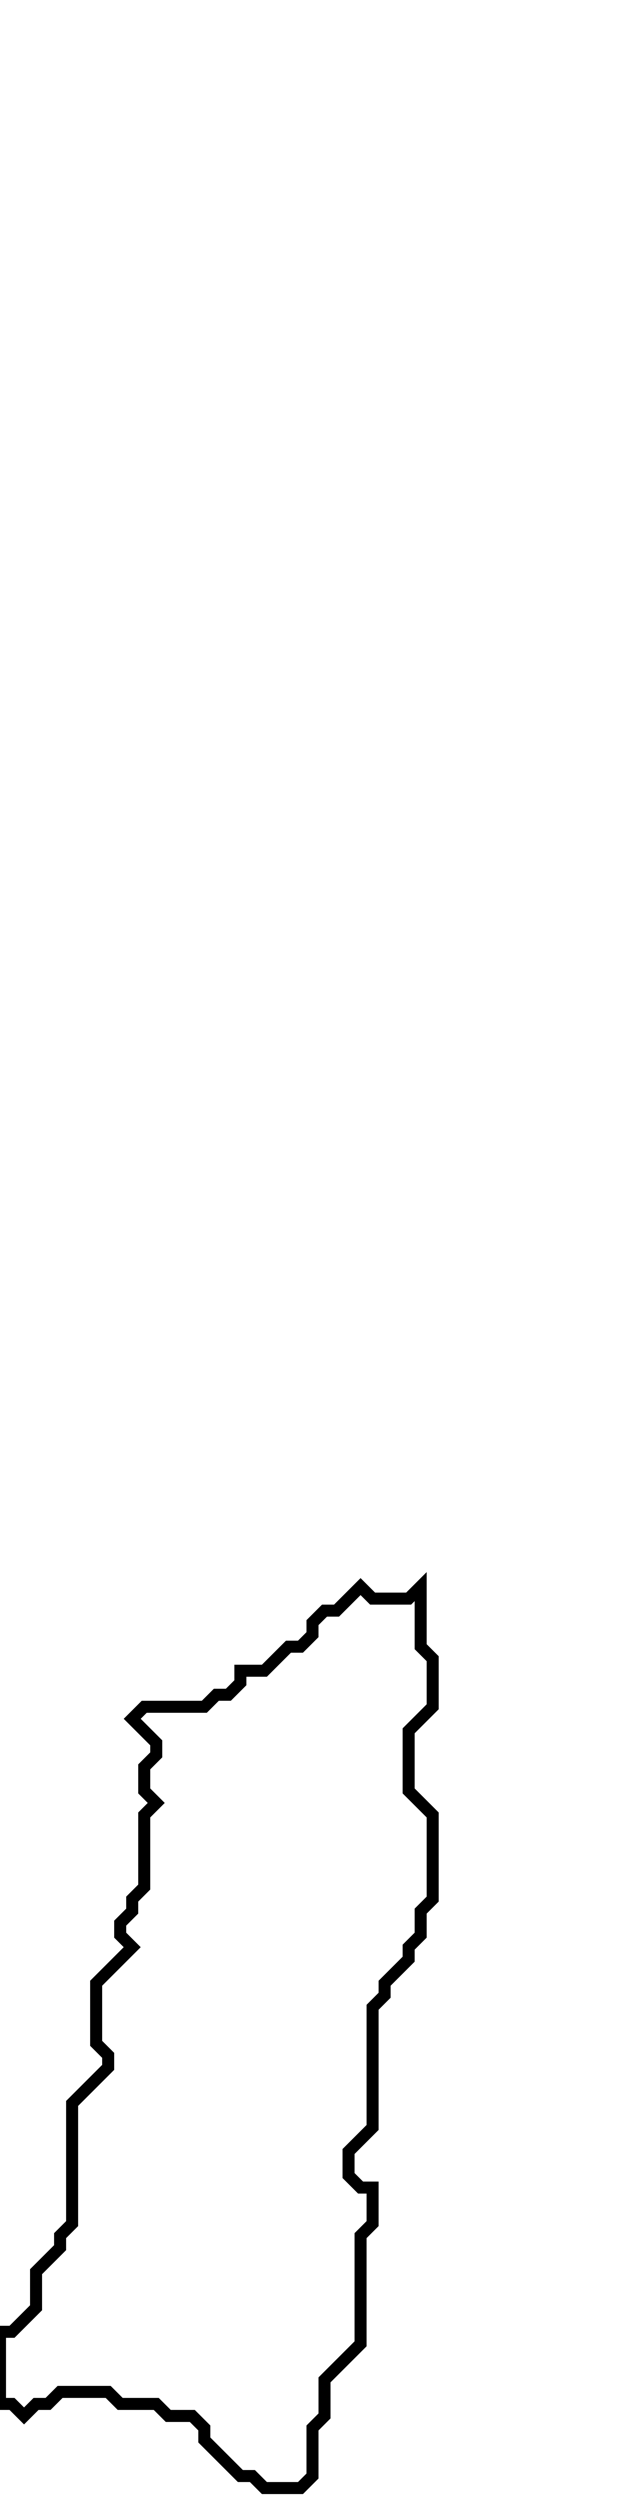 <svg xmlns="http://www.w3.org/2000/svg" width="53" height="208">
  <path d="M 30,132 L 28,134 L 27,134 L 26,135 L 26,136 L 25,137 L 24,137 L 22,139 L 20,139 L 20,140 L 19,141 L 18,141 L 17,142 L 12,142 L 11,143 L 13,145 L 13,146 L 12,147 L 12,149 L 13,150 L 12,151 L 12,157 L 11,158 L 11,159 L 10,160 L 10,161 L 11,162 L 8,165 L 8,170 L 9,171 L 9,172 L 6,175 L 6,185 L 5,186 L 5,187 L 3,189 L 3,192 L 1,194 L 0,194 L 0,200 L 1,200 L 2,201 L 3,200 L 4,200 L 5,199 L 9,199 L 10,200 L 13,200 L 14,201 L 16,201 L 17,202 L 17,203 L 20,206 L 21,206 L 22,207 L 25,207 L 26,206 L 26,202 L 27,201 L 27,198 L 30,195 L 30,186 L 31,185 L 31,182 L 30,182 L 29,181 L 29,179 L 31,177 L 31,167 L 32,166 L 32,165 L 34,163 L 34,162 L 35,161 L 35,159 L 36,158 L 36,151 L 34,149 L 34,144 L 36,142 L 36,138 L 35,137 L 35,132 L 34,133 L 31,133 Z" fill="none" stroke="black" stroke-width="1"/>
</svg>